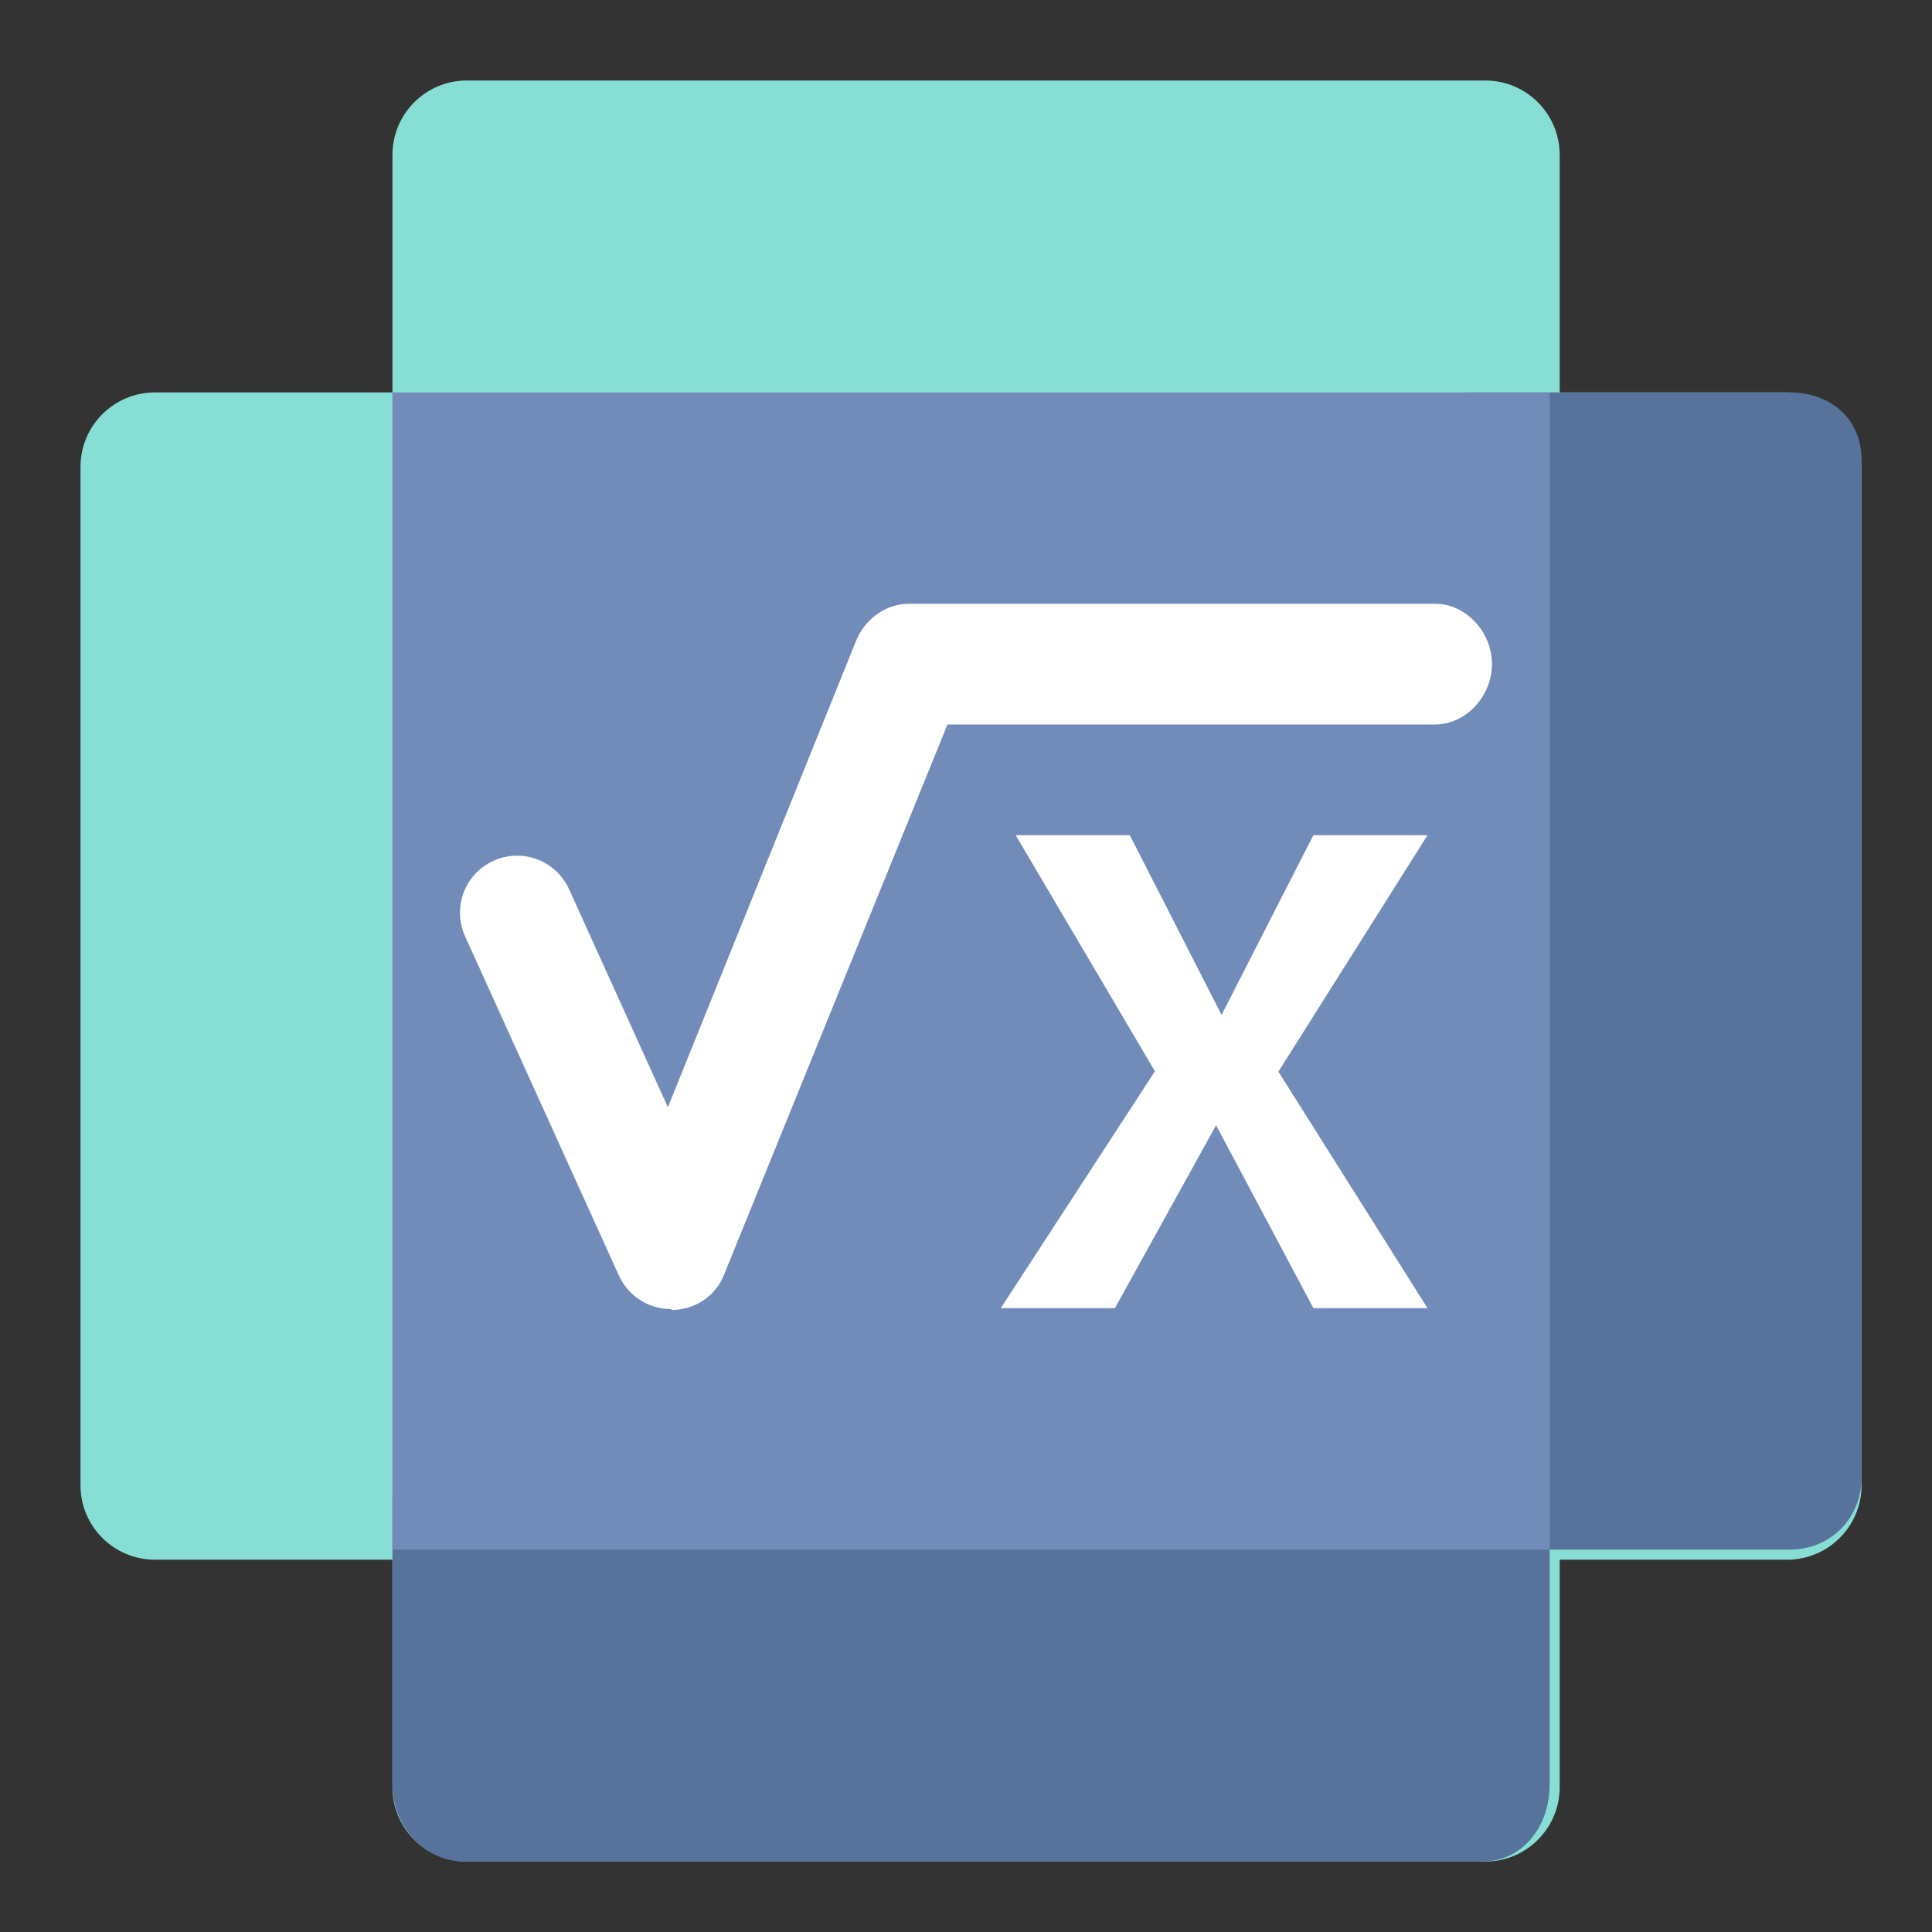 <?xml version="1.0" encoding="utf-8"?>
<!-- Generator: Adobe Illustrator 16.0.0, SVG Export Plug-In . SVG Version: 6.00 Build 0)  -->
<!DOCTYPE svg PUBLIC "-//W3C//DTD SVG 1.1//EN" "http://www.w3.org/Graphics/SVG/1.1/DTD/svg11.dtd">
<svg version="1.1" id="Layer_1" xmlns="http://www.w3.org/2000/svg" xmlns:xlink="http://www.w3.org/1999/xlink" x="0px" y="0px"
	 width="192px" height="192px" viewBox="0 0 192 192" enable-background="new 0 0 192 192" xml:space="preserve">
<rect x="0" y="0" width="192" height="192" fill="#333333" stroke="none"/>
<g>
	<path fill="#87DED5" d="M185,147.604c0,4.085-3.312,7.396-7.396,7.396H15.396C11.312,155,8,151.688,8,147.604V46.396
		C8,42.312,11.312,39,15.396,39h162.207c4.085,0,7.396,3.312,7.396,7.396V147.604z"/>
	<path fill="#87DED5" d="M155,177.604c0,4.085-3.312,7.396-7.396,7.396H46.396c-4.085,0-7.396-3.312-7.396-7.396V15.396
		C39,11.312,42.312,8,46.396,8h101.207c4.085,0,7.396,3.312,7.396,7.396V177.604z"/>
	<path fill="#57739B" d="M177.855,39H146v115h31.855c4.085,0,7.145-3.123,7.145-7.207V45.714C185,41.629,181.94,39,177.855,39z"/>
	<path fill="#57739B" d="M39,149v28.362c0,4.085,3.123,7.638,7.208,7.638h101.079c4.084,0,6.714-3.553,6.714-7.638V149H39z"/>
	<rect x="39" y="39" fill="#728CBA" width="115" height="115"/>
	<g>
		<path fill="#FFFFFF" d="M66.669,130.09c-2.222,0-4.244-1.299-5.164-3.329L46.22,93.048c-1.293-2.852-0.029-6.212,2.823-7.505
			c2.853-1.294,6.212-0.03,7.506,2.823l9.825,21.67l18.707-46.362C85.947,61.531,88.026,60,90.336,60h52.265
			c3.132,0,5.67,2.868,5.67,6s-2.538,6-5.67,6H94.159l-22.233,54.747c-0.851,2.102-2.872,3.396-5.14,3.442
			C66.747,130.189,66.708,130.09,66.669,130.09z"/>
	</g>
	<polygon fill="#FFFFFF" points="141.862,83 130.521,83 121.399,100.863 112.278,83 100.938,83 114.777,106.463 99.458,130 
		110.799,130 120.854,111.823 130.521,130 141.862,130 127.045,106.5 	"/>
</g>
</svg>
